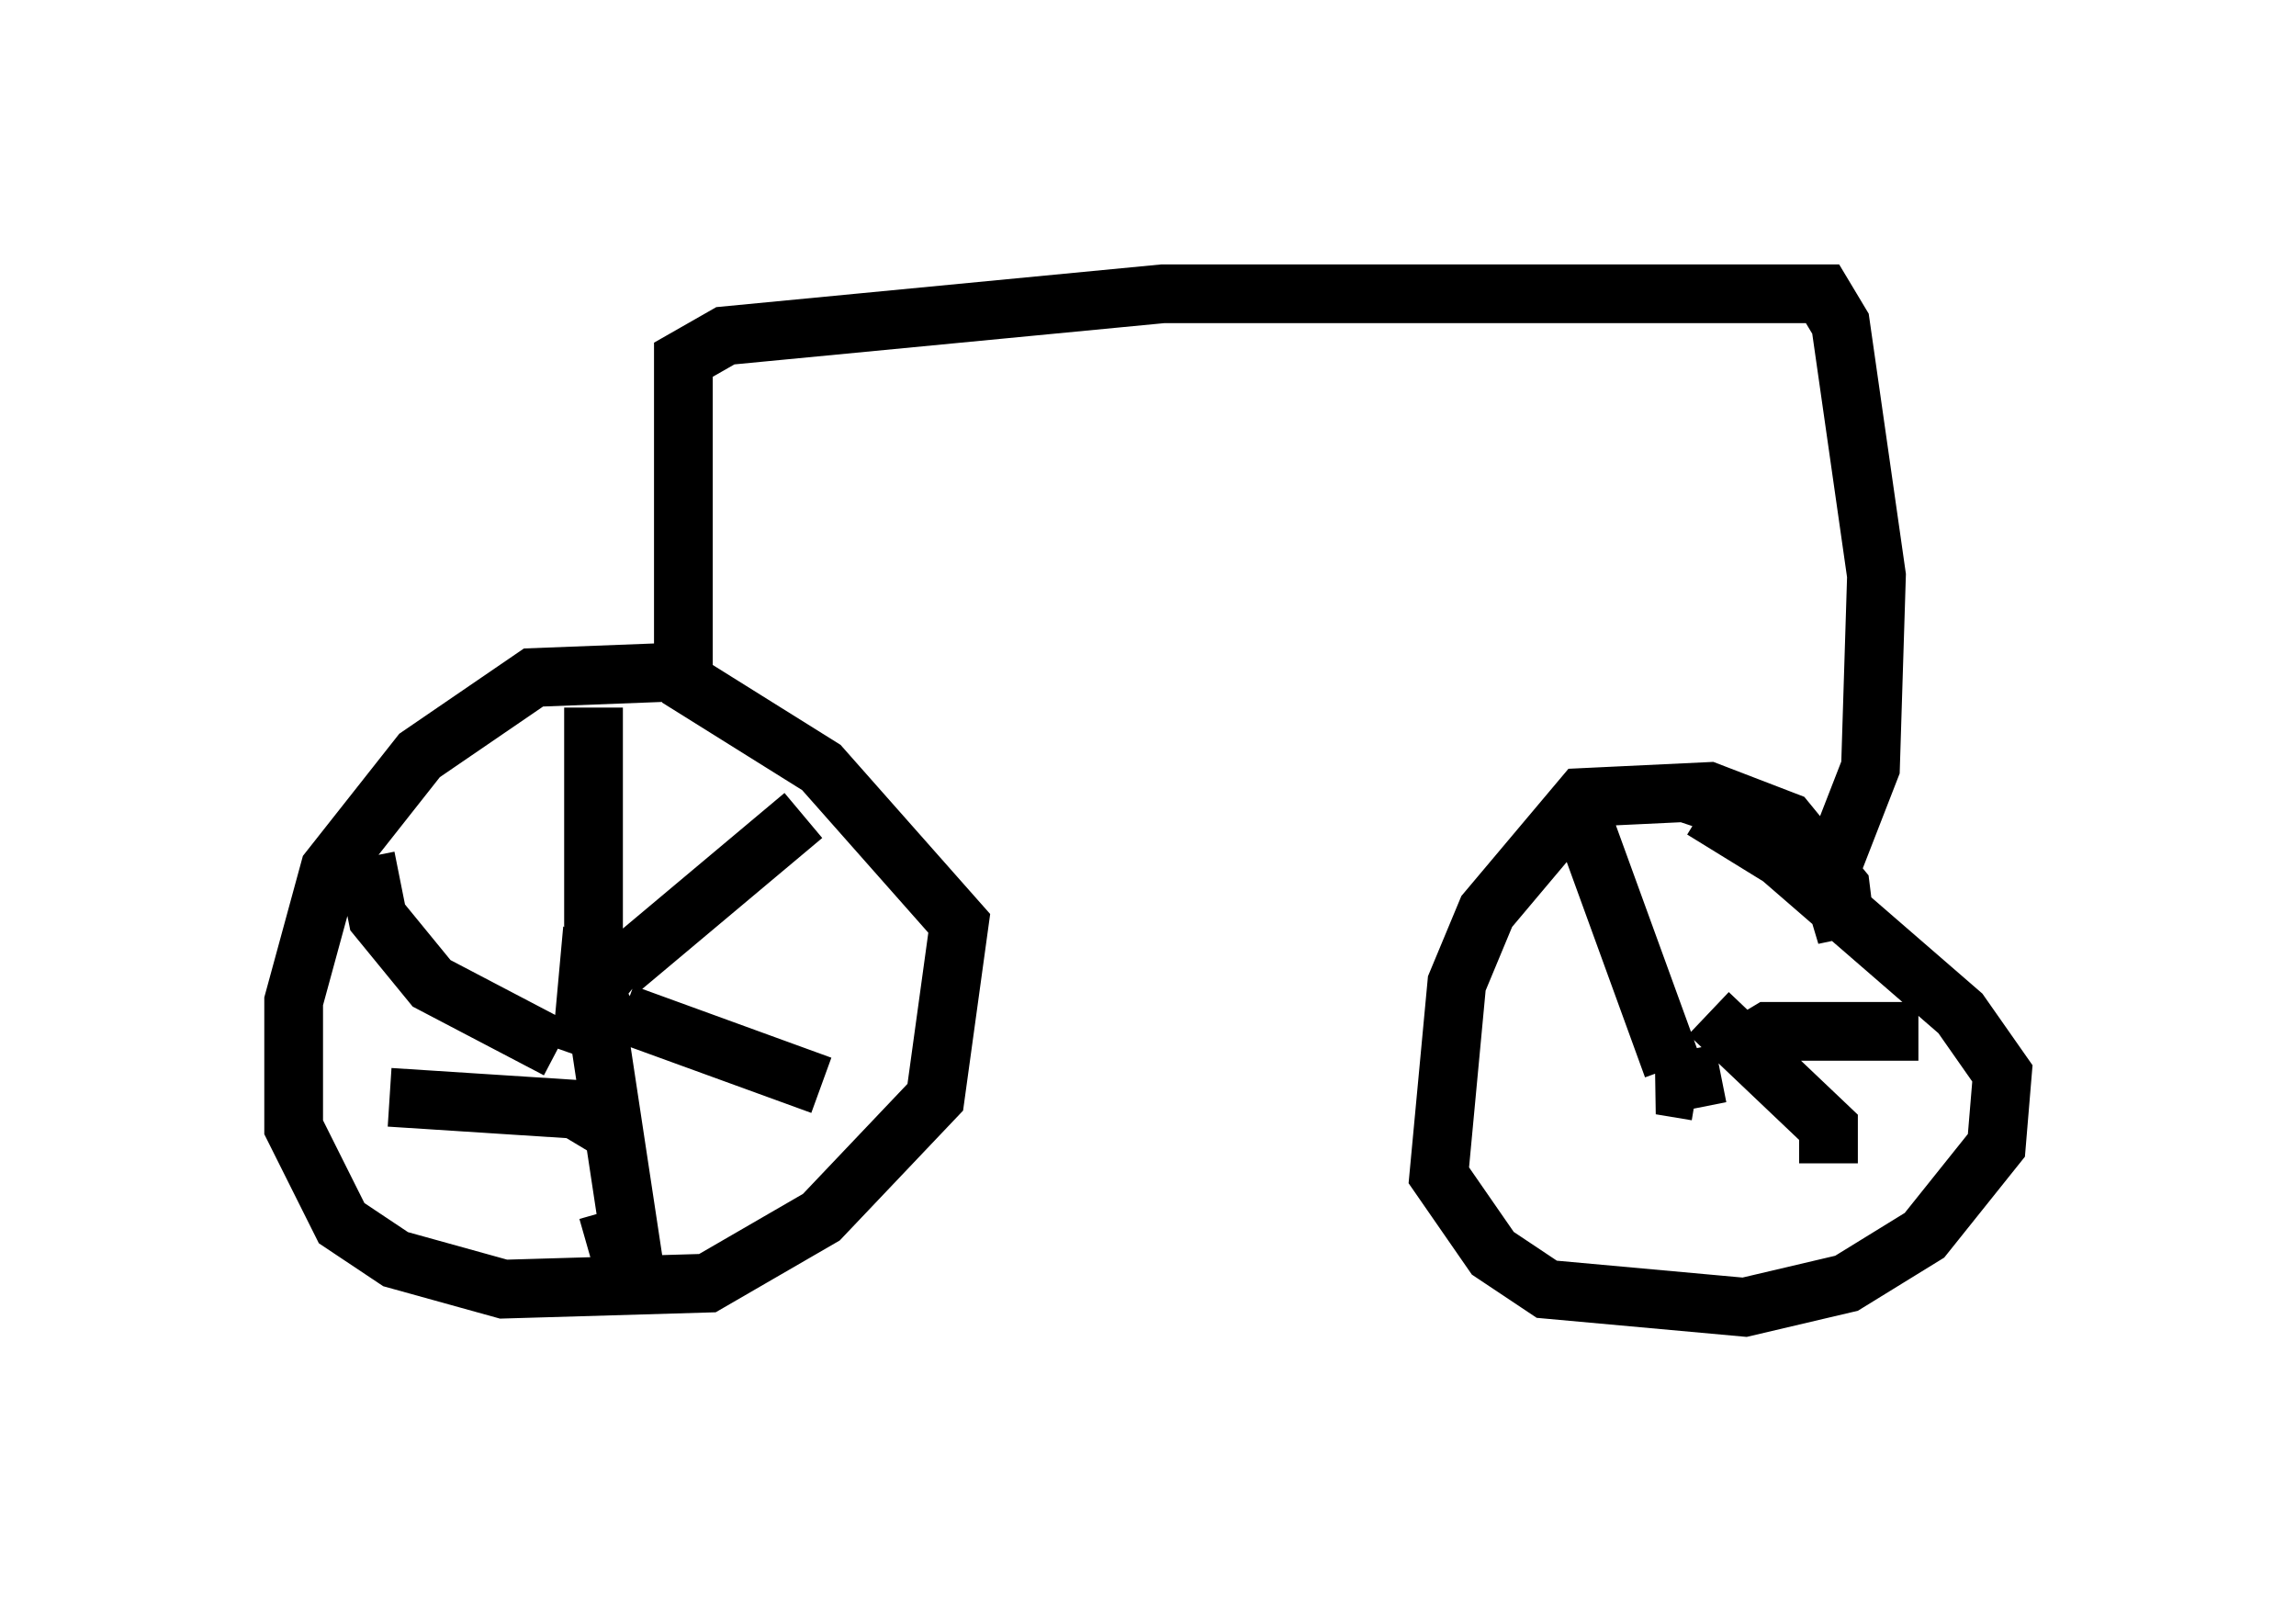 <?xml version="1.0" encoding="utf-8" ?>
<svg baseProfile="full" height="27.252" version="1.1" width="39.094" xmlns="http://www.w3.org/2000/svg" xmlns:ev="http://www.w3.org/2001/xml-events" xmlns:xlink="http://www.w3.org/1999/xlink"><defs /><rect fill="white" height="27.252" width="39.094" x="0" y="0" /><path d="M12.248, 11.942 m-0.51, -0.51 l-2.654, 0.102 -1.94, 1.327 l-1.531, 1.94 -0.613, 2.246 l0.0, 2.144 0.817, 1.633 l0.919, 0.613 1.838, 0.51 l3.471, -0.102 1.94, -1.123 l1.94, -2.042 0.408, -2.96 l-2.348, -2.654 -2.45, -1.531 m-1.021, 5.615 l-0.51, -0.408 -0.102, 1.123 l0.408, -0.613 -0.204, -0.408 m0.0, -4.798 l0.0, 5.104 m0.408, -0.613 l3.165, -2.654 m-3.063, 3.369 l3.369, 1.225 m-3.777, -0.817 l0.51, 3.369 -0.715, 0.204 m-0.51, -3.369 l-2.144, -1.123 -0.919, -1.123 l-0.204, -1.021 m4.083, 4.594 l-0.51, -0.306 -3.165, -0.204 m5.002, -6.84 l0.0, -5.717 0.715, -0.408 l7.452, -0.715 11.229, 0.0 l0.306, 0.51 0.613, 4.288 l-0.102, 3.267 -0.715, 1.838 l0.306, 1.021 -0.102, -0.817 l-0.919, -1.123 -1.327, -0.51 l-2.144, 0.102 -1.633, 1.94 l-0.51, 1.225 -0.306, 3.267 l0.919, 1.327 0.919, 0.613 l3.369, 0.306 1.735, -0.408 l1.327, -0.817 1.225, -1.531 l0.102, -1.225 -0.715, -1.021 l-3.063, -2.654 -1.327, -0.817 l-0.102, 0.306 m0.408, 4.185 l-1.021, 0.204 0.613, 0.102 m-0.408, -0.408 l-1.633, -4.492 m2.756, 4.185 l0.51, -0.306 2.552, 0.0 m-3.573, -0.306 l2.042, 1.94 0.0, 0.613 " fill="none" stroke="black" stroke-width="1" /></svg>